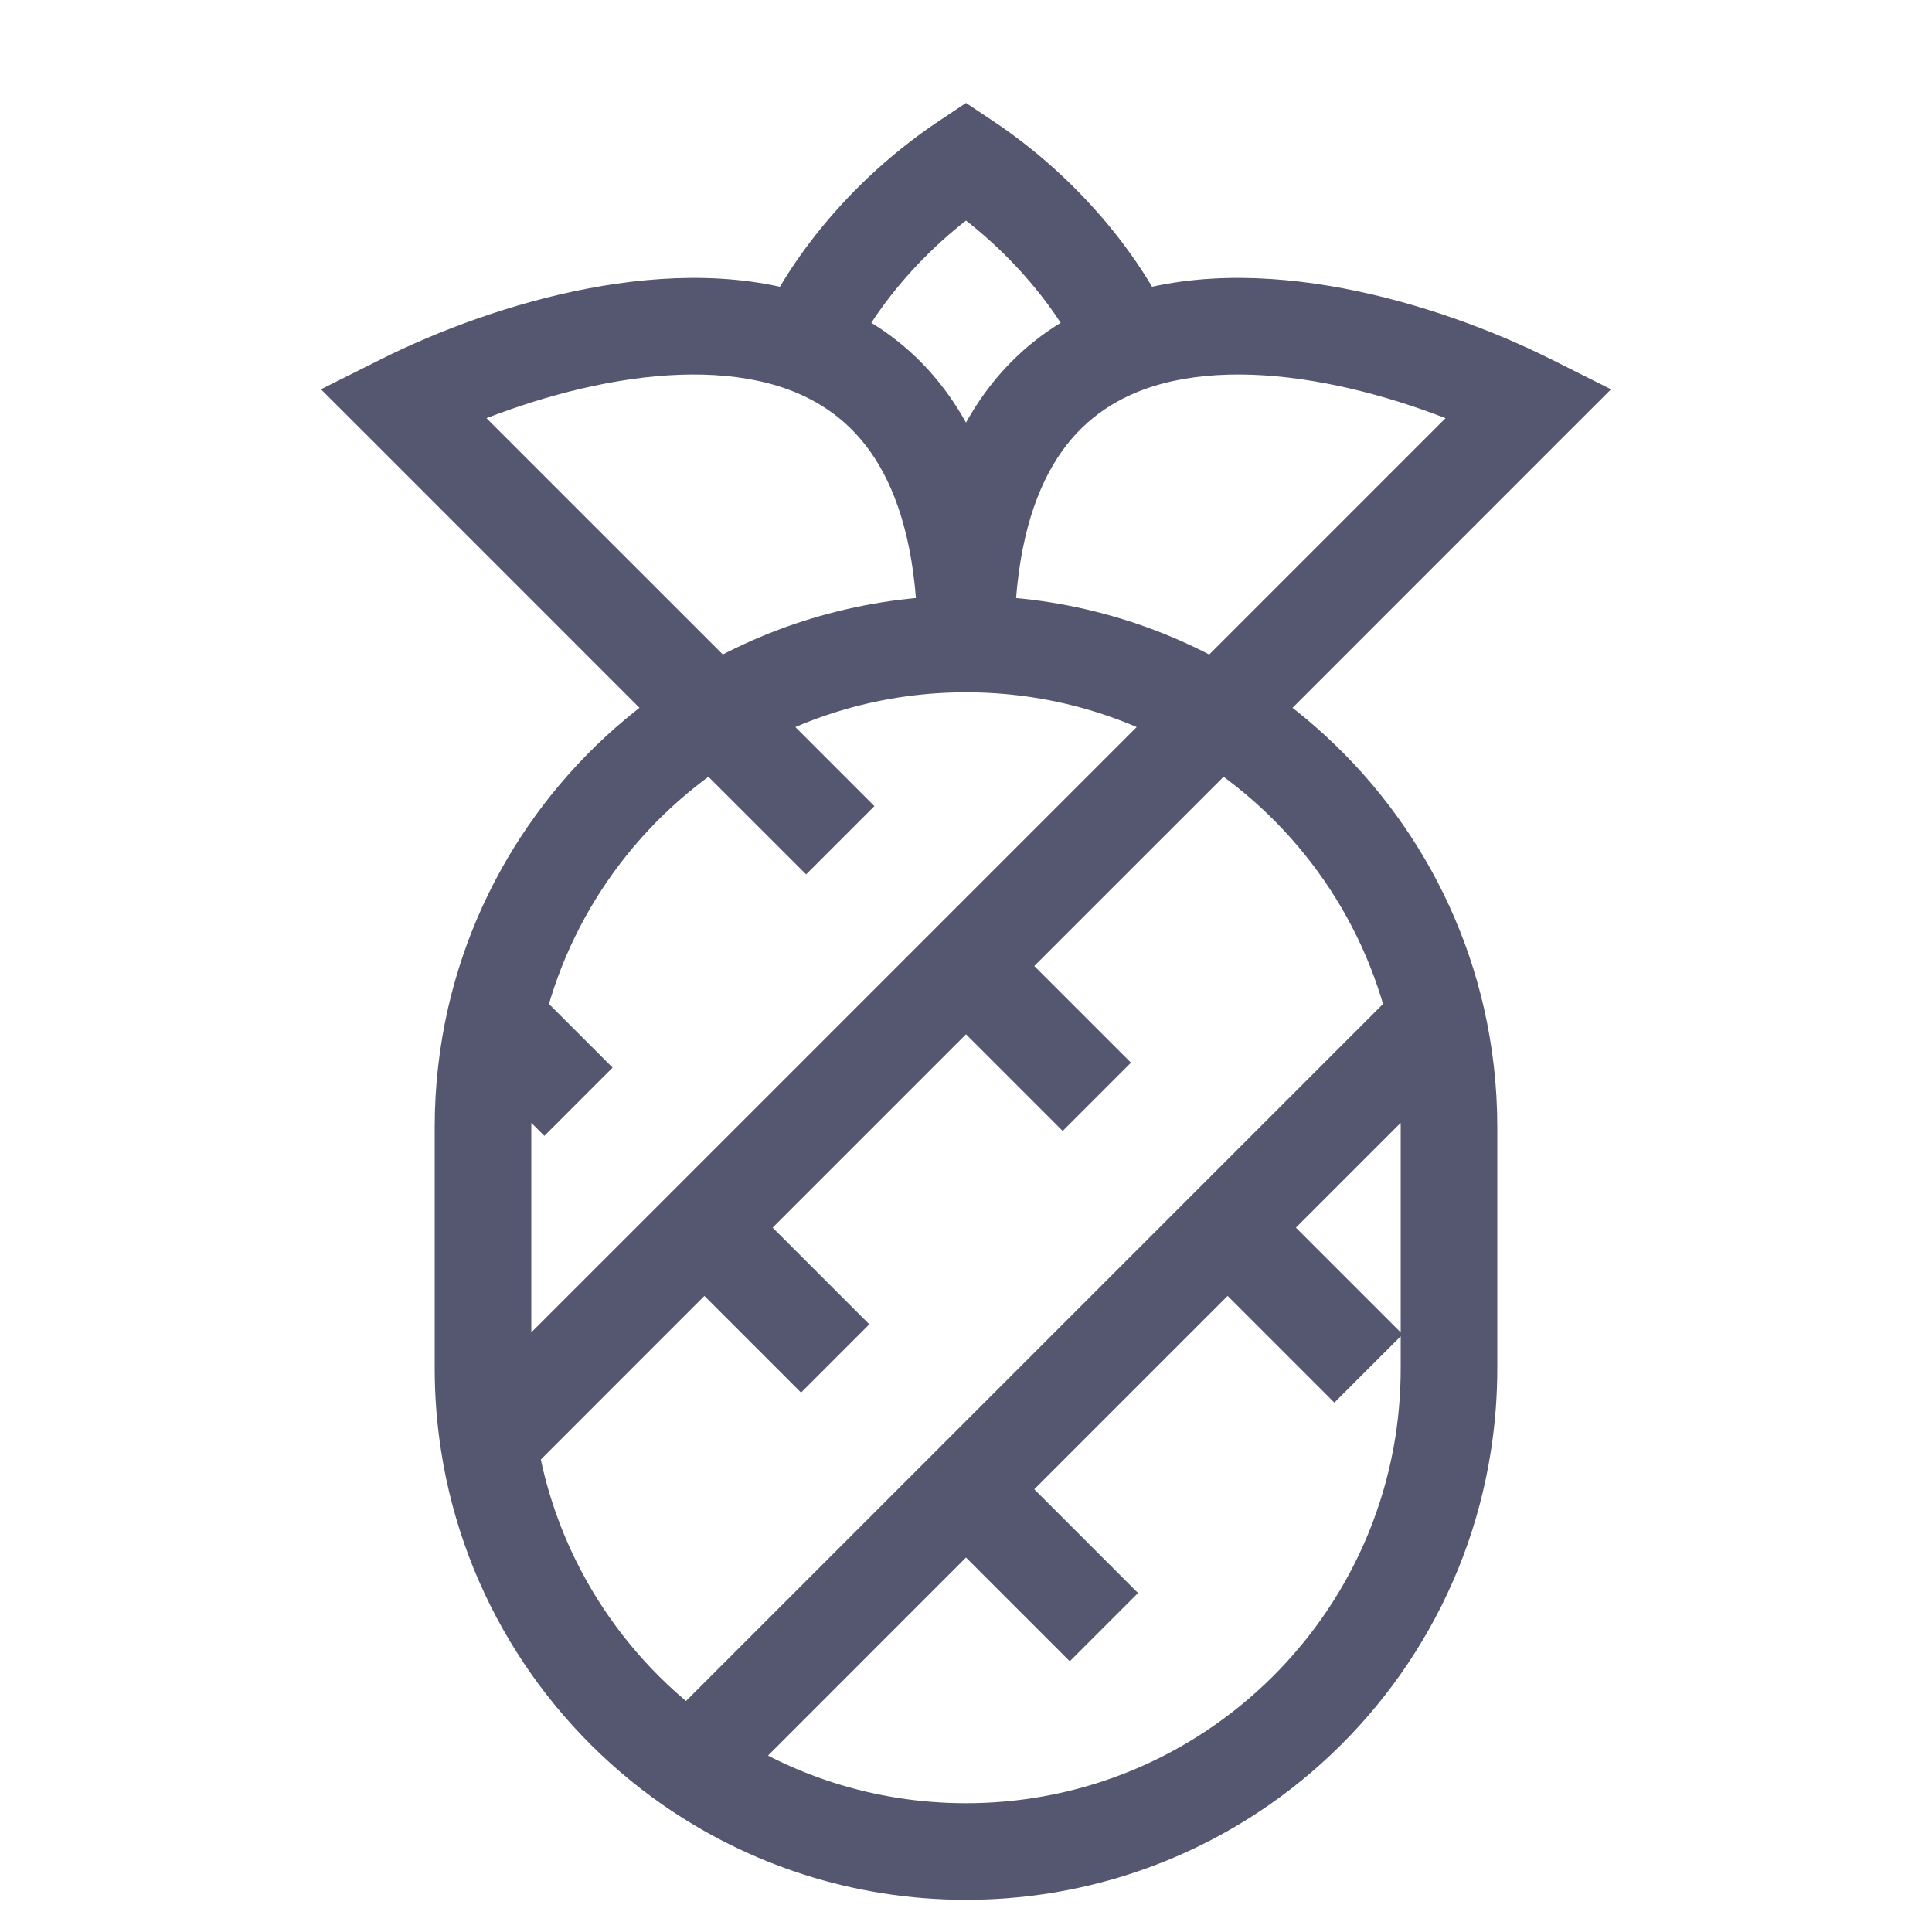 <svg width="24" height="24" viewBox="0 0 24 24" fill="none" xmlns="http://www.w3.org/2000/svg">
<path d="M17.848 12.652L18.433 12.518L17.848 12.652ZM17.929 17.929L17.336 17.837L17.929 17.929ZM15.426 21.926L15.083 21.434L15.083 21.434L15.426 21.926ZM6.071 17.929L5.479 18.021L6.071 17.929ZM19 5L19.424 5.424L20.013 4.836L19.268 4.463L19 5ZM5 5L4.732 4.463L3.987 4.836L4.576 5.424L5 5ZM12 2L12.333 1.501L12 1.279L11.667 1.501L12 2ZM14 4.276L14.207 4.839L14 4.276ZM15.25 15.25L14.826 14.826L14.826 14.826L15.25 15.25ZM12 12L11.576 11.576L11.576 11.576L12 12ZM8.75 15.25L8.326 14.826L8.326 14.826L8.75 15.25ZM17.4 14V17H18.6V14H17.4ZM6.6 17V14H5.4V17H6.6ZM12 8.6C13.031 8.6 13.992 8.888 14.811 9.388L15.437 8.364C14.435 7.752 13.258 7.4 12 7.4V8.6ZM14.811 9.388C16.033 10.135 16.934 11.352 17.263 12.786L18.433 12.518C18.03 10.762 16.927 9.275 15.437 8.364L14.811 9.388ZM17.263 12.786C17.353 13.176 17.4 13.582 17.4 14H18.6C18.6 13.491 18.542 12.995 18.433 12.518L17.263 12.786ZM17.4 17C17.4 17.285 17.378 17.564 17.336 17.837L18.521 18.021C18.573 17.688 18.6 17.347 18.6 17H17.4ZM17.336 17.837C17.105 19.322 16.268 20.608 15.083 21.434L15.769 22.419C17.214 21.412 18.239 19.84 18.521 18.021L17.336 17.837ZM15.083 21.434C14.209 22.043 13.147 22.4 12 22.4V23.6C13.4 23.6 14.7 23.163 15.769 22.419L15.083 21.434ZM12 22.4C10.853 22.4 9.791 22.043 8.917 21.434L8.231 22.419C9.3 23.163 10.6 23.6 12 23.6V22.4ZM8.917 21.434C7.732 20.608 6.895 19.322 6.664 17.837L5.479 18.021C5.761 19.84 6.786 21.412 8.231 22.419L8.917 21.434ZM6.664 17.837C6.622 17.564 6.6 17.285 6.6 17H5.4C5.4 17.347 5.427 17.688 5.479 18.021L6.664 17.837ZM5.567 12.518C5.458 12.995 5.4 13.491 5.4 14H6.6C6.6 13.582 6.647 13.176 6.737 12.786L5.567 12.518ZM12 7.4C10.742 7.4 9.565 7.752 8.563 8.364L9.189 9.388C10.008 8.888 10.969 8.6 12 8.6V7.4ZM8.563 8.364C7.072 9.275 5.97 10.762 5.567 12.518L6.737 12.786C7.066 11.352 7.967 10.135 9.189 9.388L8.563 8.364ZM15.548 9.301L19.424 5.424L18.576 4.576L14.7 8.452L15.548 9.301ZM9.301 8.452L5.424 4.576L4.576 5.424L8.452 9.301L9.301 8.452ZM5.268 5.537C5.897 5.222 6.707 4.919 7.532 4.762C8.364 4.604 9.158 4.606 9.793 4.839L10.207 3.713C9.289 3.375 8.252 3.404 7.308 3.583C6.356 3.764 5.442 4.108 4.732 4.463L5.268 5.537ZM9.793 4.839C10.25 5.008 10.636 5.299 10.916 5.772C11.202 6.255 11.4 6.965 11.4 8H12.6C12.6 6.82 12.375 5.88 11.949 5.161C11.517 4.432 10.903 3.969 10.207 3.713L9.793 4.839ZM10.559 4.495C10.683 4.177 11.241 3.227 12.333 2.499L11.667 1.501C10.359 2.373 9.65 3.524 9.441 4.057L10.559 4.495ZM19.268 4.463C18.558 4.108 17.644 3.764 16.692 3.583C15.748 3.404 14.711 3.375 13.793 3.713L14.207 4.839C14.842 4.606 15.636 4.604 16.468 4.762C17.294 4.919 18.103 5.222 18.732 5.537L19.268 4.463ZM13.793 3.713C13.097 3.969 12.483 4.432 12.051 5.161C11.625 5.88 11.4 6.82 11.4 8H12.6C12.6 6.965 12.798 6.255 13.084 5.772C13.364 5.299 13.75 5.008 14.207 4.839L13.793 3.713ZM14.559 4.057C14.35 3.524 13.641 2.373 12.333 1.501L11.667 2.499C12.759 3.227 13.317 4.177 13.441 4.495L14.559 4.057ZM17.424 12.228L14.826 14.826L15.674 15.674L18.272 13.076L17.424 12.228ZM14.7 8.452L11.576 11.576L12.424 12.424L15.548 9.301L14.7 8.452ZM11.576 12.424L13.201 14.049L14.049 13.201L12.424 11.576L11.576 12.424ZM11.576 11.576L8.326 14.826L9.174 15.674L12.424 12.424L11.576 11.576ZM8.326 14.826L5.647 17.504L6.496 18.353L9.174 15.674L8.326 14.826ZM14.826 14.826L11.576 18.076L12.424 18.924L15.674 15.674L14.826 14.826ZM11.576 18.076L8.15 21.502L8.998 22.351L12.424 18.924L11.576 18.076ZM8.326 15.674L9.951 17.299L10.799 16.451L9.174 14.826L8.326 15.674ZM8.452 9.301L10.014 10.862L10.862 10.014L9.301 8.452L8.452 9.301ZM5.728 13.076L6.762 14.11L7.61 13.262L6.576 12.228L5.728 13.076ZM11.576 18.924L13.289 20.637L14.137 19.789L12.424 18.076L11.576 18.924ZM14.826 15.674L16.576 17.424L17.424 16.576L15.674 14.826L14.826 15.674Z" fill="#555770"/>
</svg>
